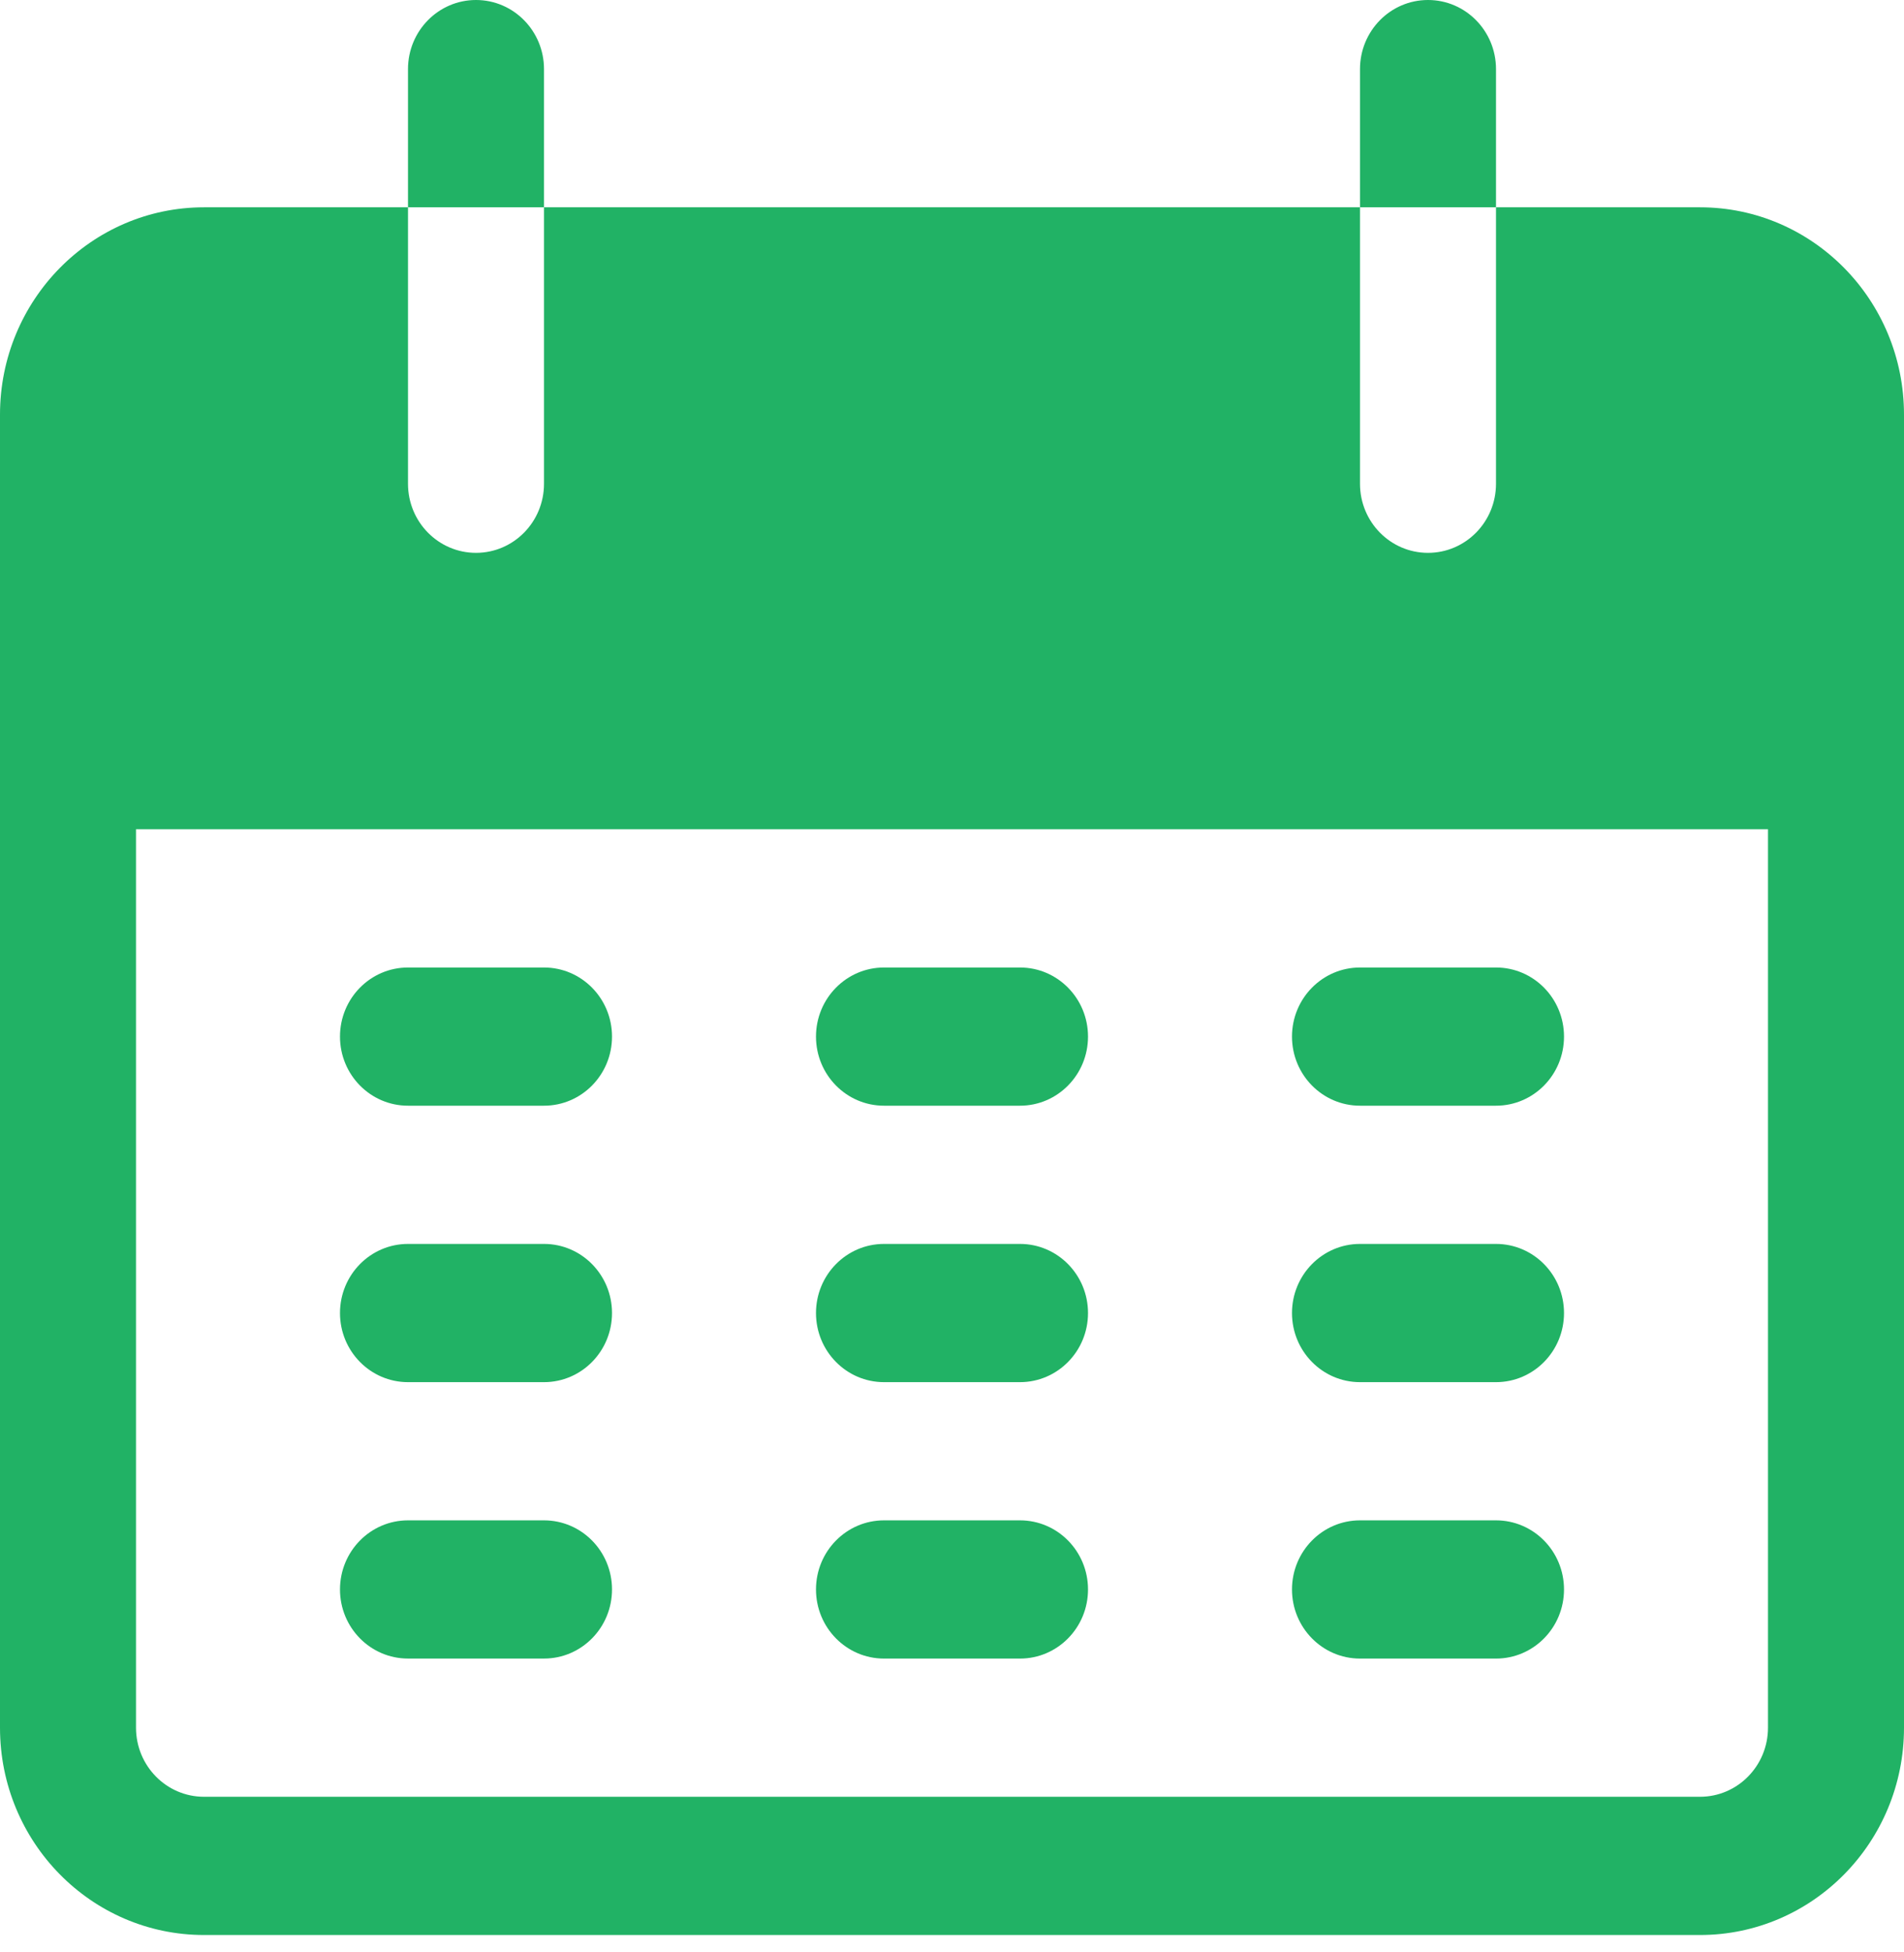<svg width="81" height="83" viewBox="0 0 81 83" fill="none" xmlns="http://www.w3.org/2000/svg">
<g clip-path="url(#clip0)">
<path d="M20.25 0C18.652 0 17.357 1.316 17.357 2.939V8.816H23.143V2.939C23.143 1.316 21.847 0 20.25 0Z" fill="#21B265"/>
<path d="M60.75 0C59.152 0 57.857 1.316 57.857 2.939V8.816H63.643V2.939C63.643 1.316 62.348 0 60.75 0Z" fill="#21B265"/>
<path d="M72.321 8.816H63.643V20.572C63.643 22.195 62.348 23.51 60.75 23.51C59.152 23.51 57.857 22.195 57.857 20.572V8.816H23.143V20.572C23.143 22.195 21.848 23.51 20.25 23.51C18.652 23.51 17.357 22.195 17.357 20.572V8.816H8.679C3.886 8.816 0 12.764 0 17.633V73.469C0 78.339 3.886 82.286 8.679 82.286H72.321C77.115 82.286 81 78.339 81 73.469V17.633C81 12.764 77.115 8.816 72.321 8.816ZM75.214 73.469C75.214 75.093 73.919 76.408 72.321 76.408H8.679C7.081 76.408 5.786 75.093 5.786 73.469V35.265H75.214V73.469Z" fill="#21B265"/>
<path d="M23.143 41.143H17.357C15.759 41.143 14.464 42.458 14.464 44.081C14.464 45.705 15.759 47.02 17.357 47.02H23.143C24.741 47.02 26.036 45.705 26.036 44.081C26.036 42.458 24.741 41.143 23.143 41.143Z" fill="#21B265"/>
<path d="M43.393 41.143H37.607C36.01 41.143 34.714 42.458 34.714 44.081C34.714 45.705 36.01 47.02 37.607 47.02H43.393C44.991 47.02 46.286 45.705 46.286 44.081C46.286 42.458 44.991 41.143 43.393 41.143Z" fill="#21B265"/>
<path d="M63.643 41.143H57.857C56.26 41.143 54.964 42.458 54.964 44.081C54.964 45.705 56.26 47.02 57.857 47.02H63.643C65.241 47.02 66.536 45.705 66.536 44.081C66.536 42.458 65.24 41.143 63.643 41.143Z" fill="#21B265"/>
<path d="M23.143 52.898H17.357C15.759 52.898 14.464 54.214 14.464 55.837C14.464 57.46 15.759 58.776 17.357 58.776H23.143C24.741 58.776 26.036 57.46 26.036 55.837C26.036 54.214 24.741 52.898 23.143 52.898Z" fill="#21B265"/>
<path d="M43.393 52.898H37.607C36.01 52.898 34.714 54.214 34.714 55.837C34.714 57.46 36.01 58.776 37.607 58.776H43.393C44.991 58.776 46.286 57.46 46.286 55.837C46.286 54.214 44.991 52.898 43.393 52.898Z" fill="#21B265"/>
<path d="M63.643 52.898H57.857C56.26 52.898 54.964 54.214 54.964 55.837C54.964 57.46 56.26 58.776 57.857 58.776H63.643C65.241 58.776 66.536 57.46 66.536 55.837C66.536 54.214 65.24 52.898 63.643 52.898Z" fill="#21B265"/>
<path d="M23.143 64.653H17.357C15.759 64.653 14.464 65.969 14.464 67.592C14.464 69.215 15.759 70.53 17.357 70.53H23.143C24.741 70.53 26.036 69.215 26.036 67.591C26.036 65.968 24.741 64.653 23.143 64.653Z" fill="#21B265"/>
<path d="M43.393 64.653H37.607C36.01 64.653 34.714 65.969 34.714 67.592C34.714 69.215 36.01 70.531 37.607 70.531H43.393C44.991 70.531 46.286 69.215 46.286 67.592C46.286 65.969 44.991 64.653 43.393 64.653Z" fill="#21B265"/>
<path d="M63.643 64.653H57.857C56.26 64.653 54.964 65.969 54.964 67.592C54.964 69.215 56.26 70.531 57.857 70.531H63.643C65.241 70.531 66.536 69.215 66.536 67.592C66.536 65.969 65.24 64.653 63.643 64.653Z" fill="#21B265"/>
</g>
<defs>
<clipPath id="clip0">
<rect width="81" height="82.286" fill="white"/>
</clipPath>
</defs>
</svg>
